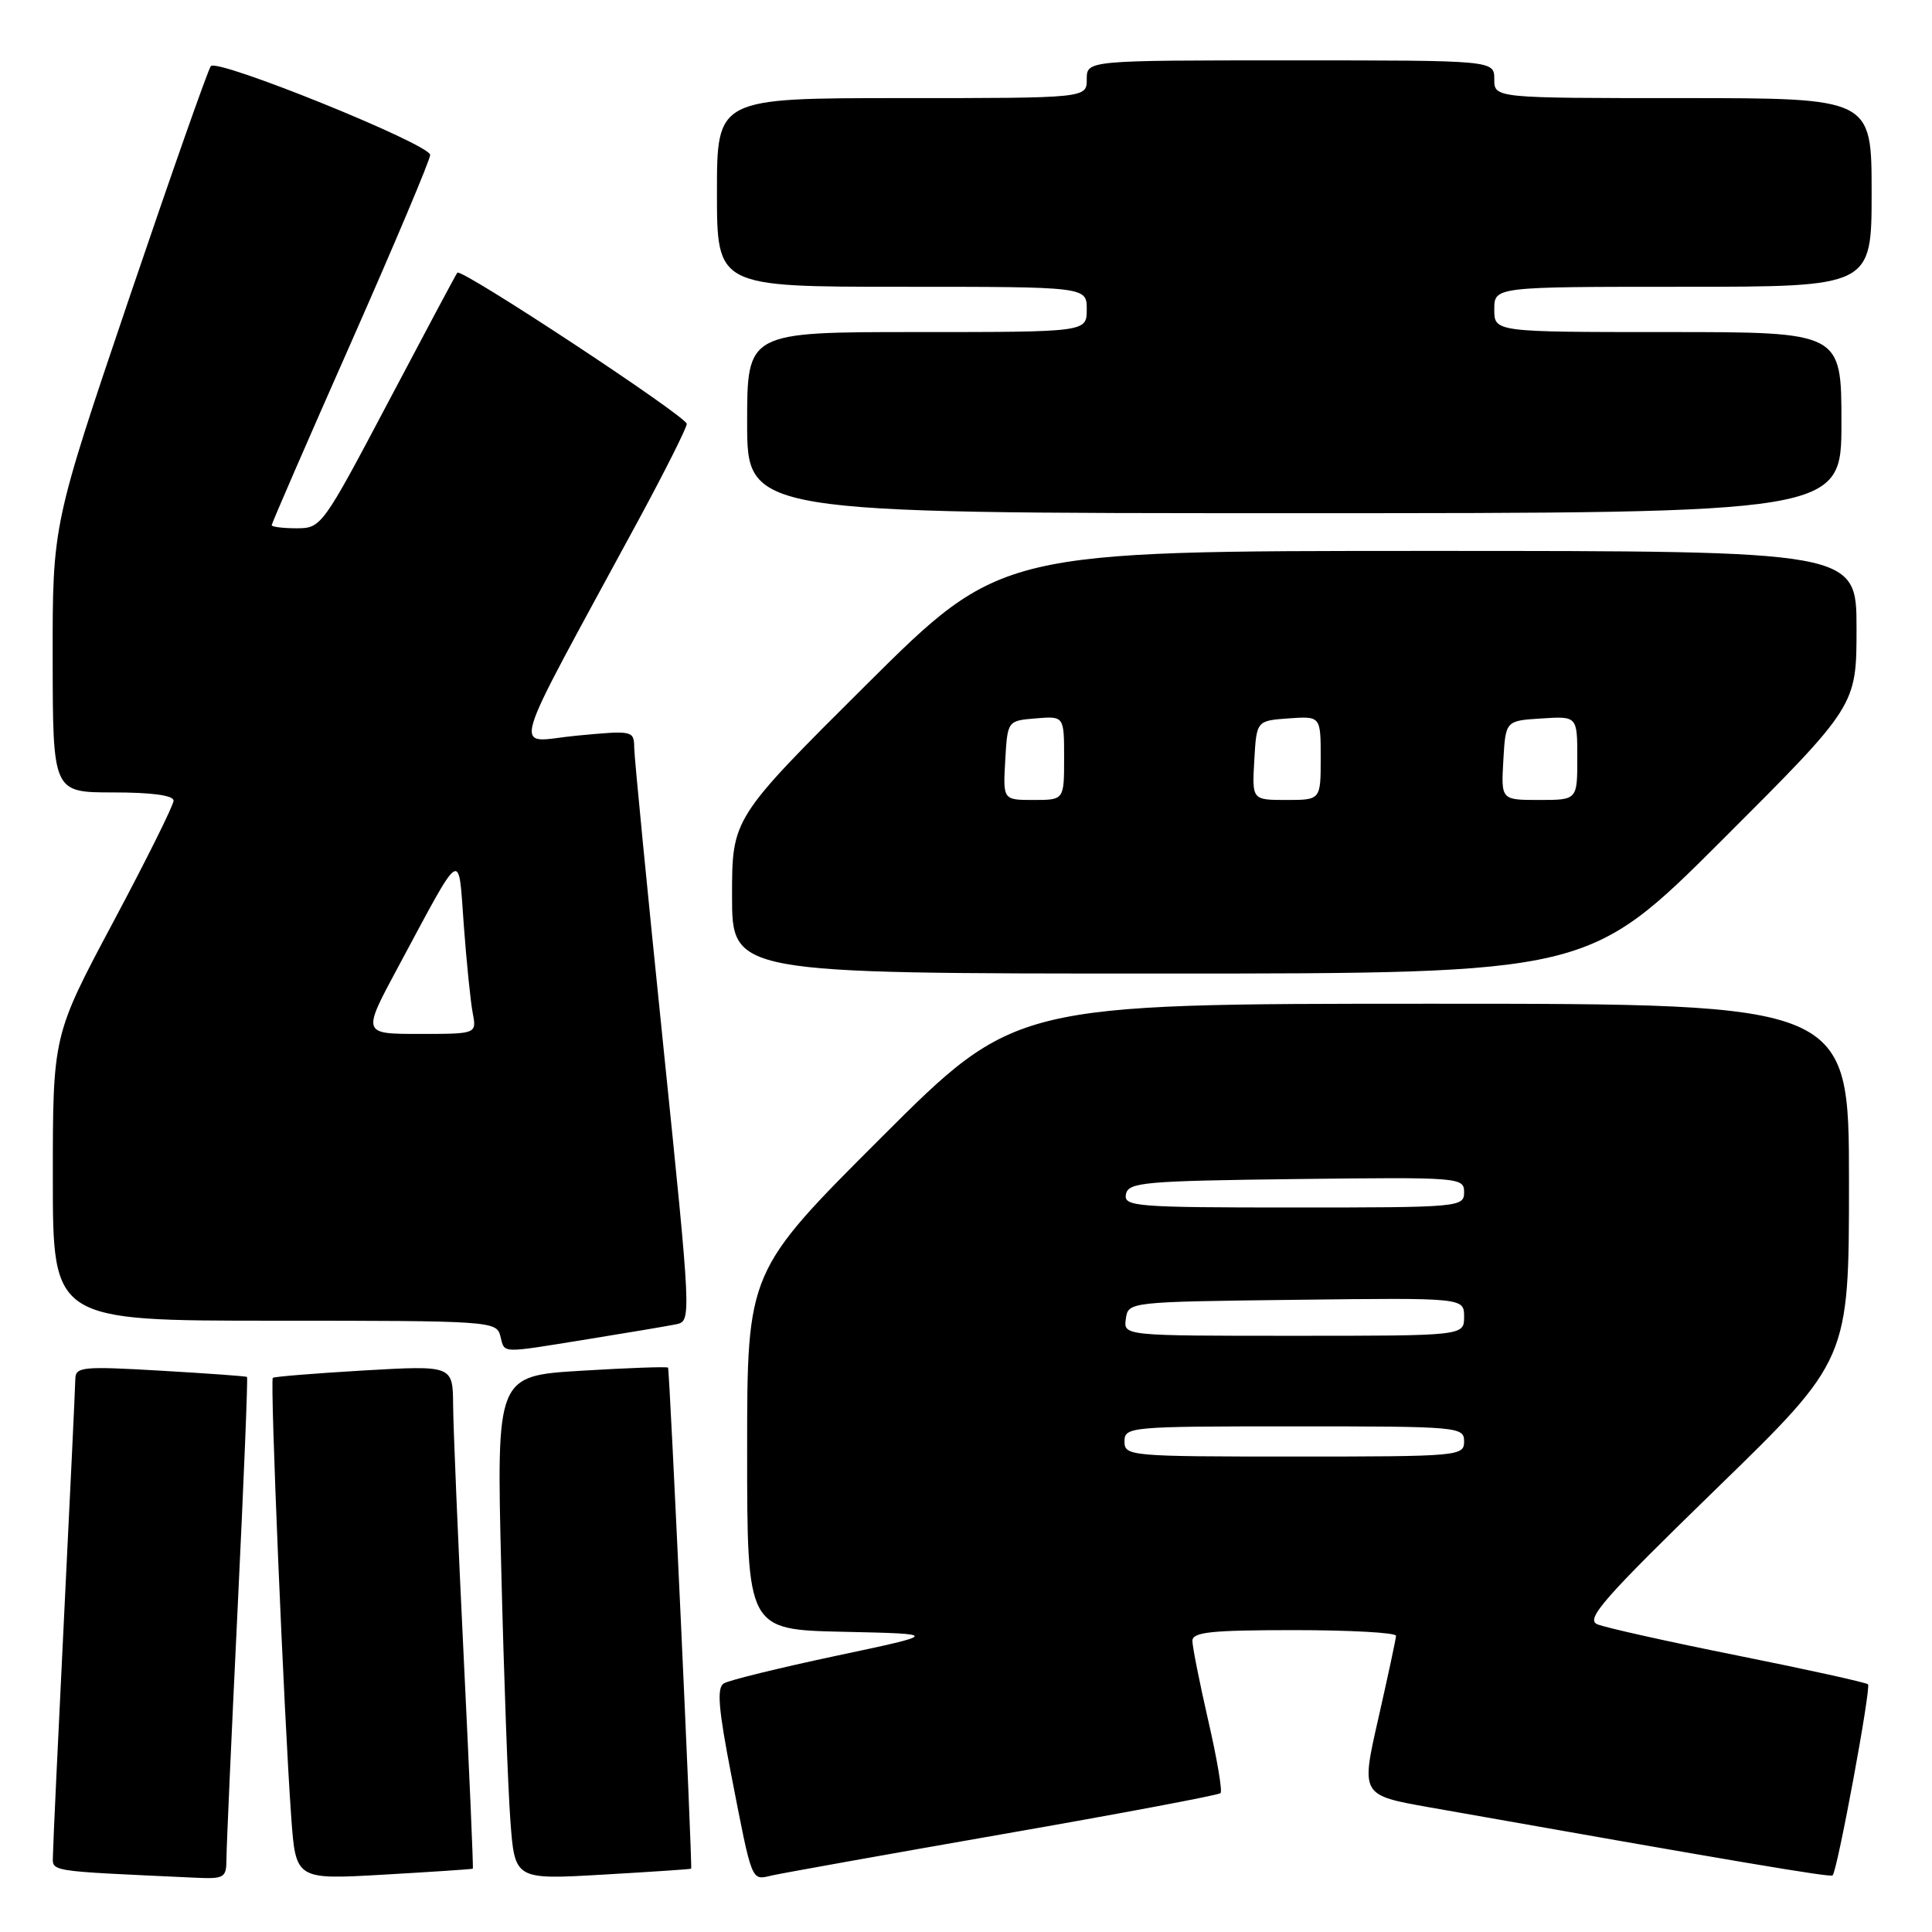 <?xml version="1.0" encoding="UTF-8" standalone="no"?>
<!DOCTYPE svg PUBLIC "-//W3C//DTD SVG 1.1//EN" "http://www.w3.org/Graphics/SVG/1.1/DTD/svg11.dtd" >
<svg xmlns="http://www.w3.org/2000/svg" xmlns:xlink="http://www.w3.org/1999/xlink" version="1.1" viewBox="0 0 256 256">
 <g >
 <path fill="currentColor"
d=" M 30.01 246.25 C 30.01 244.74 30.68 229.80 31.49 213.06 C 32.30 196.32 32.86 182.55 32.73 182.45 C 32.60 182.35 27.44 181.98 21.25 181.62 C 10.92 181.02 10.00 181.11 9.98 182.73 C 9.97 183.70 9.30 197.78 8.50 214.00 C 7.70 230.22 7.03 244.49 7.02 245.71 C 7.00 248.07 5.73 247.87 25.75 248.80 C 29.77 248.99 30.00 248.85 30.01 246.25 Z  M 62.65 247.61 C 62.74 247.55 62.19 234.90 61.44 219.50 C 60.69 204.10 60.06 189.12 60.04 186.21 C 60.00 180.92 60.00 180.92 48.25 181.59 C 41.79 181.97 36.34 182.41 36.15 182.57 C 35.76 182.90 37.63 227.34 38.59 240.79 C 39.19 249.07 39.19 249.07 50.84 248.40 C 57.25 248.03 62.57 247.68 62.65 247.61 Z  M 91.58 247.61 C 91.77 247.34 88.73 181.47 88.52 181.22 C 88.39 181.07 83.22 181.25 77.03 181.63 C 65.78 182.31 65.78 182.31 66.42 207.91 C 66.76 221.98 67.31 237.00 67.63 241.28 C 68.21 249.07 68.21 249.07 79.86 248.40 C 86.26 248.03 91.54 247.68 91.58 247.61 Z  M 132.88 243.03 C 148.49 240.31 161.47 237.86 161.73 237.60 C 161.99 237.34 161.26 233.01 160.10 227.99 C 158.95 222.96 158.00 218.21 158.00 217.42 C 158.00 216.26 160.48 216.00 171.50 216.00 C 178.93 216.00 184.99 216.34 184.98 216.75 C 184.97 217.16 183.91 222.08 182.64 227.69 C 180.32 237.87 180.32 237.87 189.41 239.48 C 230.08 246.68 242.54 248.79 242.83 248.50 C 243.47 247.87 247.95 223.62 247.52 223.18 C 247.27 222.94 239.52 221.23 230.29 219.38 C 221.05 217.53 212.66 215.66 211.64 215.22 C 210.07 214.55 212.52 211.76 227.39 197.30 C 245.00 180.18 245.00 180.18 245.00 156.59 C 245.00 133.00 245.00 133.00 189.76 133.00 C 134.52 133.00 134.52 133.00 116.76 150.74 C 99.00 168.48 99.00 168.48 99.00 192.21 C 99.00 215.94 99.00 215.94 111.75 216.22 C 124.50 216.50 124.50 216.50 110.81 219.40 C 103.29 221.00 96.58 222.64 95.91 223.06 C 94.96 223.64 95.19 226.40 96.89 235.16 C 99.70 249.60 99.52 249.15 102.23 248.52 C 103.48 248.23 117.27 245.76 132.88 243.03 Z  M 77.88 177.45 C 83.17 176.60 88.43 175.71 89.57 175.48 C 91.63 175.05 91.63 175.02 87.86 138.28 C 85.78 118.05 84.06 100.43 84.04 99.13 C 84.00 96.79 83.92 96.77 76.40 97.48 C 67.85 98.28 66.87 101.68 84.67 68.79 C 88.15 62.35 91.00 56.67 91.00 56.17 C 91.00 55.19 61.12 35.50 60.60 36.13 C 60.43 36.33 56.32 44.04 51.46 53.25 C 42.74 69.76 42.57 70.00 39.31 70.00 C 37.49 70.00 36.00 69.81 36.00 69.59 C 36.00 69.36 40.72 58.49 46.50 45.43 C 52.27 32.37 57.00 21.16 57.00 20.53 C 57.00 19.12 28.84 7.72 27.94 8.76 C 27.58 9.17 22.72 23.00 17.12 39.50 C 6.96 69.50 6.96 69.50 6.98 87.25 C 7.00 105.00 7.00 105.00 15.00 105.00 C 20.10 105.00 23.00 105.39 23.00 106.09 C 23.00 106.69 19.40 113.93 15.00 122.18 C 7.00 137.19 7.00 137.19 7.00 156.10 C 7.00 175.00 7.00 175.00 36.38 175.00 C 64.93 175.00 65.78 175.06 66.29 177.00 C 66.92 179.39 66.03 179.36 77.88 177.45 Z  M 228.24 111.26 C 246.00 93.52 246.00 93.52 246.00 83.26 C 246.00 73.00 246.00 73.00 189.31 73.00 C 132.63 73.00 132.63 73.00 114.81 90.71 C 97.00 108.43 97.00 108.43 97.00 118.71 C 97.00 129.00 97.00 129.00 153.74 129.00 C 210.48 129.00 210.48 129.00 228.24 111.26 Z  M 244.00 56.00 C 244.00 44.00 244.00 44.00 221.00 44.00 C 198.00 44.00 198.00 44.00 198.00 41.00 C 198.00 38.00 198.00 38.00 223.00 38.00 C 248.00 38.00 248.00 38.00 248.00 25.50 C 248.00 13.00 248.00 13.00 223.00 13.00 C 198.00 13.00 198.00 13.00 198.00 10.50 C 198.00 8.00 198.00 8.00 171.00 8.00 C 144.00 8.00 144.00 8.00 144.00 10.50 C 144.00 13.00 144.00 13.00 119.50 13.00 C 95.00 13.00 95.00 13.00 95.00 25.50 C 95.00 38.00 95.00 38.00 119.50 38.00 C 144.00 38.00 144.00 38.00 144.00 41.00 C 144.00 44.00 144.00 44.00 121.50 44.00 C 99.00 44.00 99.00 44.00 99.00 56.00 C 99.00 68.00 99.00 68.00 171.50 68.00 C 244.00 68.00 244.00 68.00 244.00 56.00 Z  M 149.00 191.00 C 149.00 189.06 149.67 189.00 171.50 189.00 C 193.33 189.00 194.00 189.06 194.00 191.00 C 194.00 192.94 193.33 193.00 171.50 193.00 C 149.67 193.00 149.00 192.94 149.00 191.00 Z  M 149.18 174.75 C 149.50 172.50 149.53 172.50 171.75 172.23 C 194.00 171.96 194.00 171.96 194.00 174.48 C 194.00 177.00 194.00 177.00 171.43 177.00 C 148.86 177.00 148.86 177.00 149.18 174.75 Z  M 149.19 158.25 C 149.50 156.66 151.50 156.48 171.76 156.23 C 193.49 155.97 194.00 156.01 194.00 157.98 C 194.00 159.95 193.40 160.00 171.43 160.00 C 150.47 160.00 148.88 159.87 149.19 158.25 Z  M 52.69 128.25 C 61.44 111.98 60.70 112.45 61.46 122.65 C 61.82 127.52 62.35 132.74 62.64 134.25 C 63.16 137.00 63.16 137.00 55.57 137.00 C 47.99 137.00 47.99 137.00 52.69 128.25 Z  M 133.20 100.75 C 133.50 95.50 133.50 95.50 137.25 95.19 C 141.00 94.88 141.00 94.88 141.00 100.44 C 141.00 106.00 141.00 106.00 136.95 106.00 C 132.90 106.00 132.90 106.00 133.20 100.75 Z  M 166.20 100.75 C 166.50 95.50 166.50 95.50 170.75 95.19 C 175.00 94.89 175.00 94.89 175.00 100.44 C 175.00 106.00 175.00 106.00 170.45 106.00 C 165.90 106.00 165.90 106.00 166.20 100.75 Z  M 199.20 100.75 C 199.50 95.50 199.50 95.50 204.25 95.20 C 209.00 94.89 209.00 94.89 209.00 100.45 C 209.00 106.00 209.00 106.00 203.95 106.00 C 198.90 106.00 198.90 106.00 199.20 100.75 Z "/>
</g>
</svg>